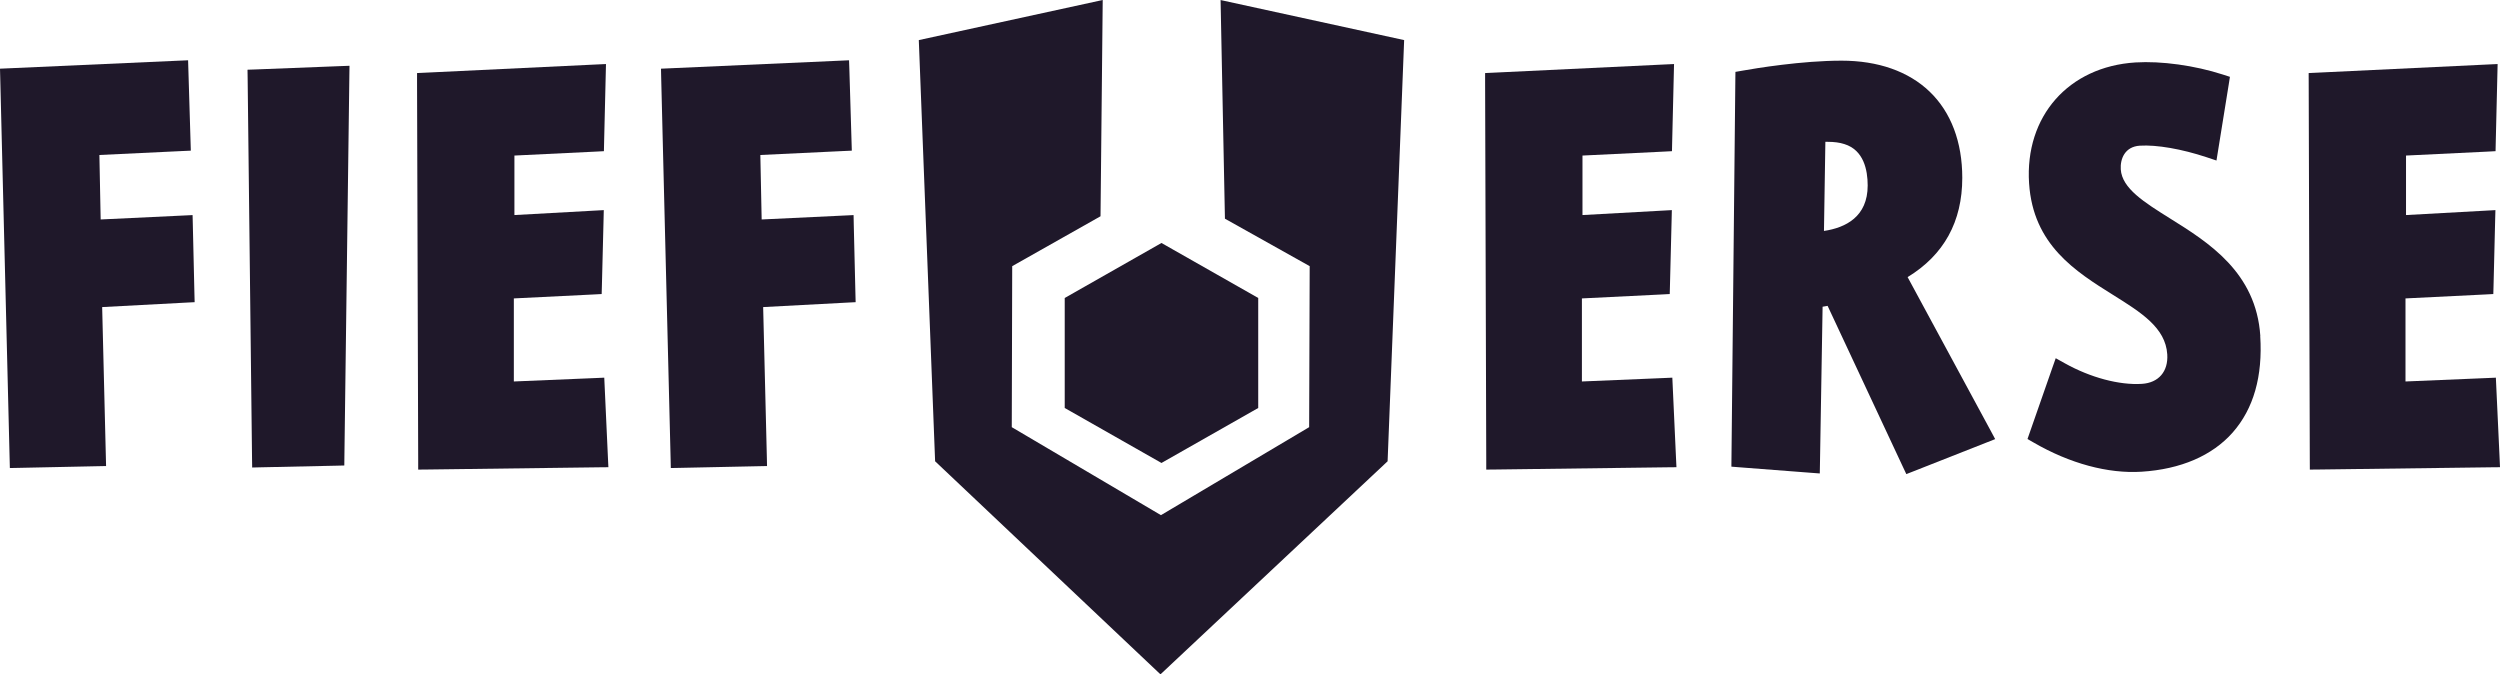 <svg width="304" height="82" viewBox="0 0 304 82" fill="none" xmlns="http://www.w3.org/2000/svg">
<path d="M148.422 0.005L148.952 26.582V26.593L159.257 32.364L159.193 51.943L141.171 62.643L123.031 51.943L123.085 32.364L133.823 26.298L134.09 0L111.726 4.876L113.71 56.092L141.112 82L168.733 56.092L170.744 4.876L148.422 0.005Z" fill="#1F182A"/>
<path d="M22.632 36.798L12.423 37.34L12.899 56.671L11.824 56.692L2.262 56.892L1.198 56.913L0.027 9.384L0 8.352L21.787 7.377L22.872 7.33L23.204 18.32L22.156 18.367L12.086 18.846L12.241 26.687L23.418 26.155L23.445 27.235L23.642 35.724L23.669 36.745L22.632 36.798Z" fill="#1F182A"/>
<path d="M42.499 7.999L42.483 9.11L41.879 55.586L41.868 56.603L40.836 56.629L31.744 56.824L30.664 56.85L30.648 55.786L30.113 9.505L30.097 8.478L31.14 8.441L41.376 8.041L42.499 7.999Z" fill="#1F182A"/>
<path d="M73.981 56.813L72.874 56.824L51.932 57.093L50.852 57.103V56.039L50.713 9.895V8.884L51.734 8.836L72.537 7.841L73.687 7.788L73.457 17.409L73.436 18.383L72.441 18.436L62.553 18.915V26.15L73.42 25.55L73.393 26.693L73.19 34.781L73.163 35.755L72.174 35.808L62.483 36.287V46.387L72.414 45.971L73.478 45.924L73.928 55.723L73.981 56.813Z" fill="#1F182A"/>
<path d="M103.009 36.798L92.8 37.34L93.249 55.613L93.271 56.671L92.201 56.692L82.639 56.892L81.57 56.913L81.548 55.865L80.399 9.384L80.377 8.352L103.244 7.33L103.282 8.399L103.581 18.32L102.533 18.367L92.458 18.846L92.618 26.687L103.795 26.155L103.816 27.235L104.02 35.724L104.046 36.745L103.009 36.798Z" fill="#1F182A"/>
<path d="M203.804 55.723L203.857 56.813L202.75 56.824L181.809 57.093L180.728 57.103V56.039L180.589 9.895V8.884L181.611 8.836L202.414 7.841L203.563 7.788L203.333 17.409L203.312 18.383L202.317 18.436L192.429 18.915V26.15L203.296 25.55L203.269 26.693L203.066 34.781L203.039 35.755L202.05 35.808L192.36 36.287V46.387L202.285 45.971L203.355 45.924L203.804 55.723Z" fill="#1F182A"/>
<path d="M242.057 52.358L231.965 33.696C236.377 31.011 238.613 26.956 238.613 21.627C238.613 17.256 237.238 13.633 234.645 11.143C232.078 8.678 228.377 7.377 223.938 7.377C219.099 7.377 213.499 8.304 211.9 8.589L211.029 8.741L211.018 9.615L210.537 56.745L211.531 56.824L220.152 57.487L221.286 57.572L221.307 56.455L221.628 37.298L222.238 37.193L231.382 56.745L231.81 57.651L232.752 57.282L242.613 53.396L242.057 52.358ZM221.794 28.083L221.965 17.246H222.238C223.045 17.246 223.708 17.335 224.275 17.52C226.623 18.246 227.11 20.658 227.11 22.554C227.11 26.356 224.436 27.688 221.794 28.083Z" fill="#1F182A"/>
<path d="M274.844 40.853C275.159 45.755 274.036 49.705 271.496 52.59C269.004 55.413 265.175 57.061 260.41 57.361C256.341 57.619 251.683 56.361 247.297 53.817L246.543 53.385L246.827 52.569L249.554 44.755L249.977 43.559L251.094 44.181C254.207 45.918 257.71 46.85 260.453 46.677C262.491 46.55 263.672 45.171 263.539 43.085C263.33 39.847 260.373 38.004 256.956 35.866C252.394 33.012 247.223 29.784 246.736 22.29C246.207 14.149 251.528 8.104 259.678 7.593C262.811 7.399 266.876 7.957 270.293 9.063L271.159 9.342L271.02 10.232L269.523 19.52L268.325 19.12C265.293 18.115 262.255 17.588 260.207 17.714C258.367 17.83 257.806 19.336 257.886 20.595C258.036 22.917 260.747 24.602 263.881 26.566C268.55 29.478 274.352 33.112 274.855 40.858L274.844 40.853Z" fill="#1F182A"/>
<path d="M304 56.813L302.898 56.824L281.956 57.093L280.876 57.103L280.871 56.039L280.737 9.895L280.732 8.884L281.753 8.836L302.561 7.841L303.711 7.788L303.481 17.409L303.46 18.383L302.465 18.436L292.572 18.915V26.15L303.444 25.55L303.412 26.693L303.214 34.781L303.187 35.755L302.198 35.808L292.508 36.287V46.387L302.433 45.971L303.497 45.924L303.952 55.723L304 56.813Z" fill="#1F182A"/>
<path d="M153 49.61V36.234L141.235 29.547L129.47 36.234V49.61L141.235 56.297L153 49.61Z" fill="#1F182A"/>
</svg>
